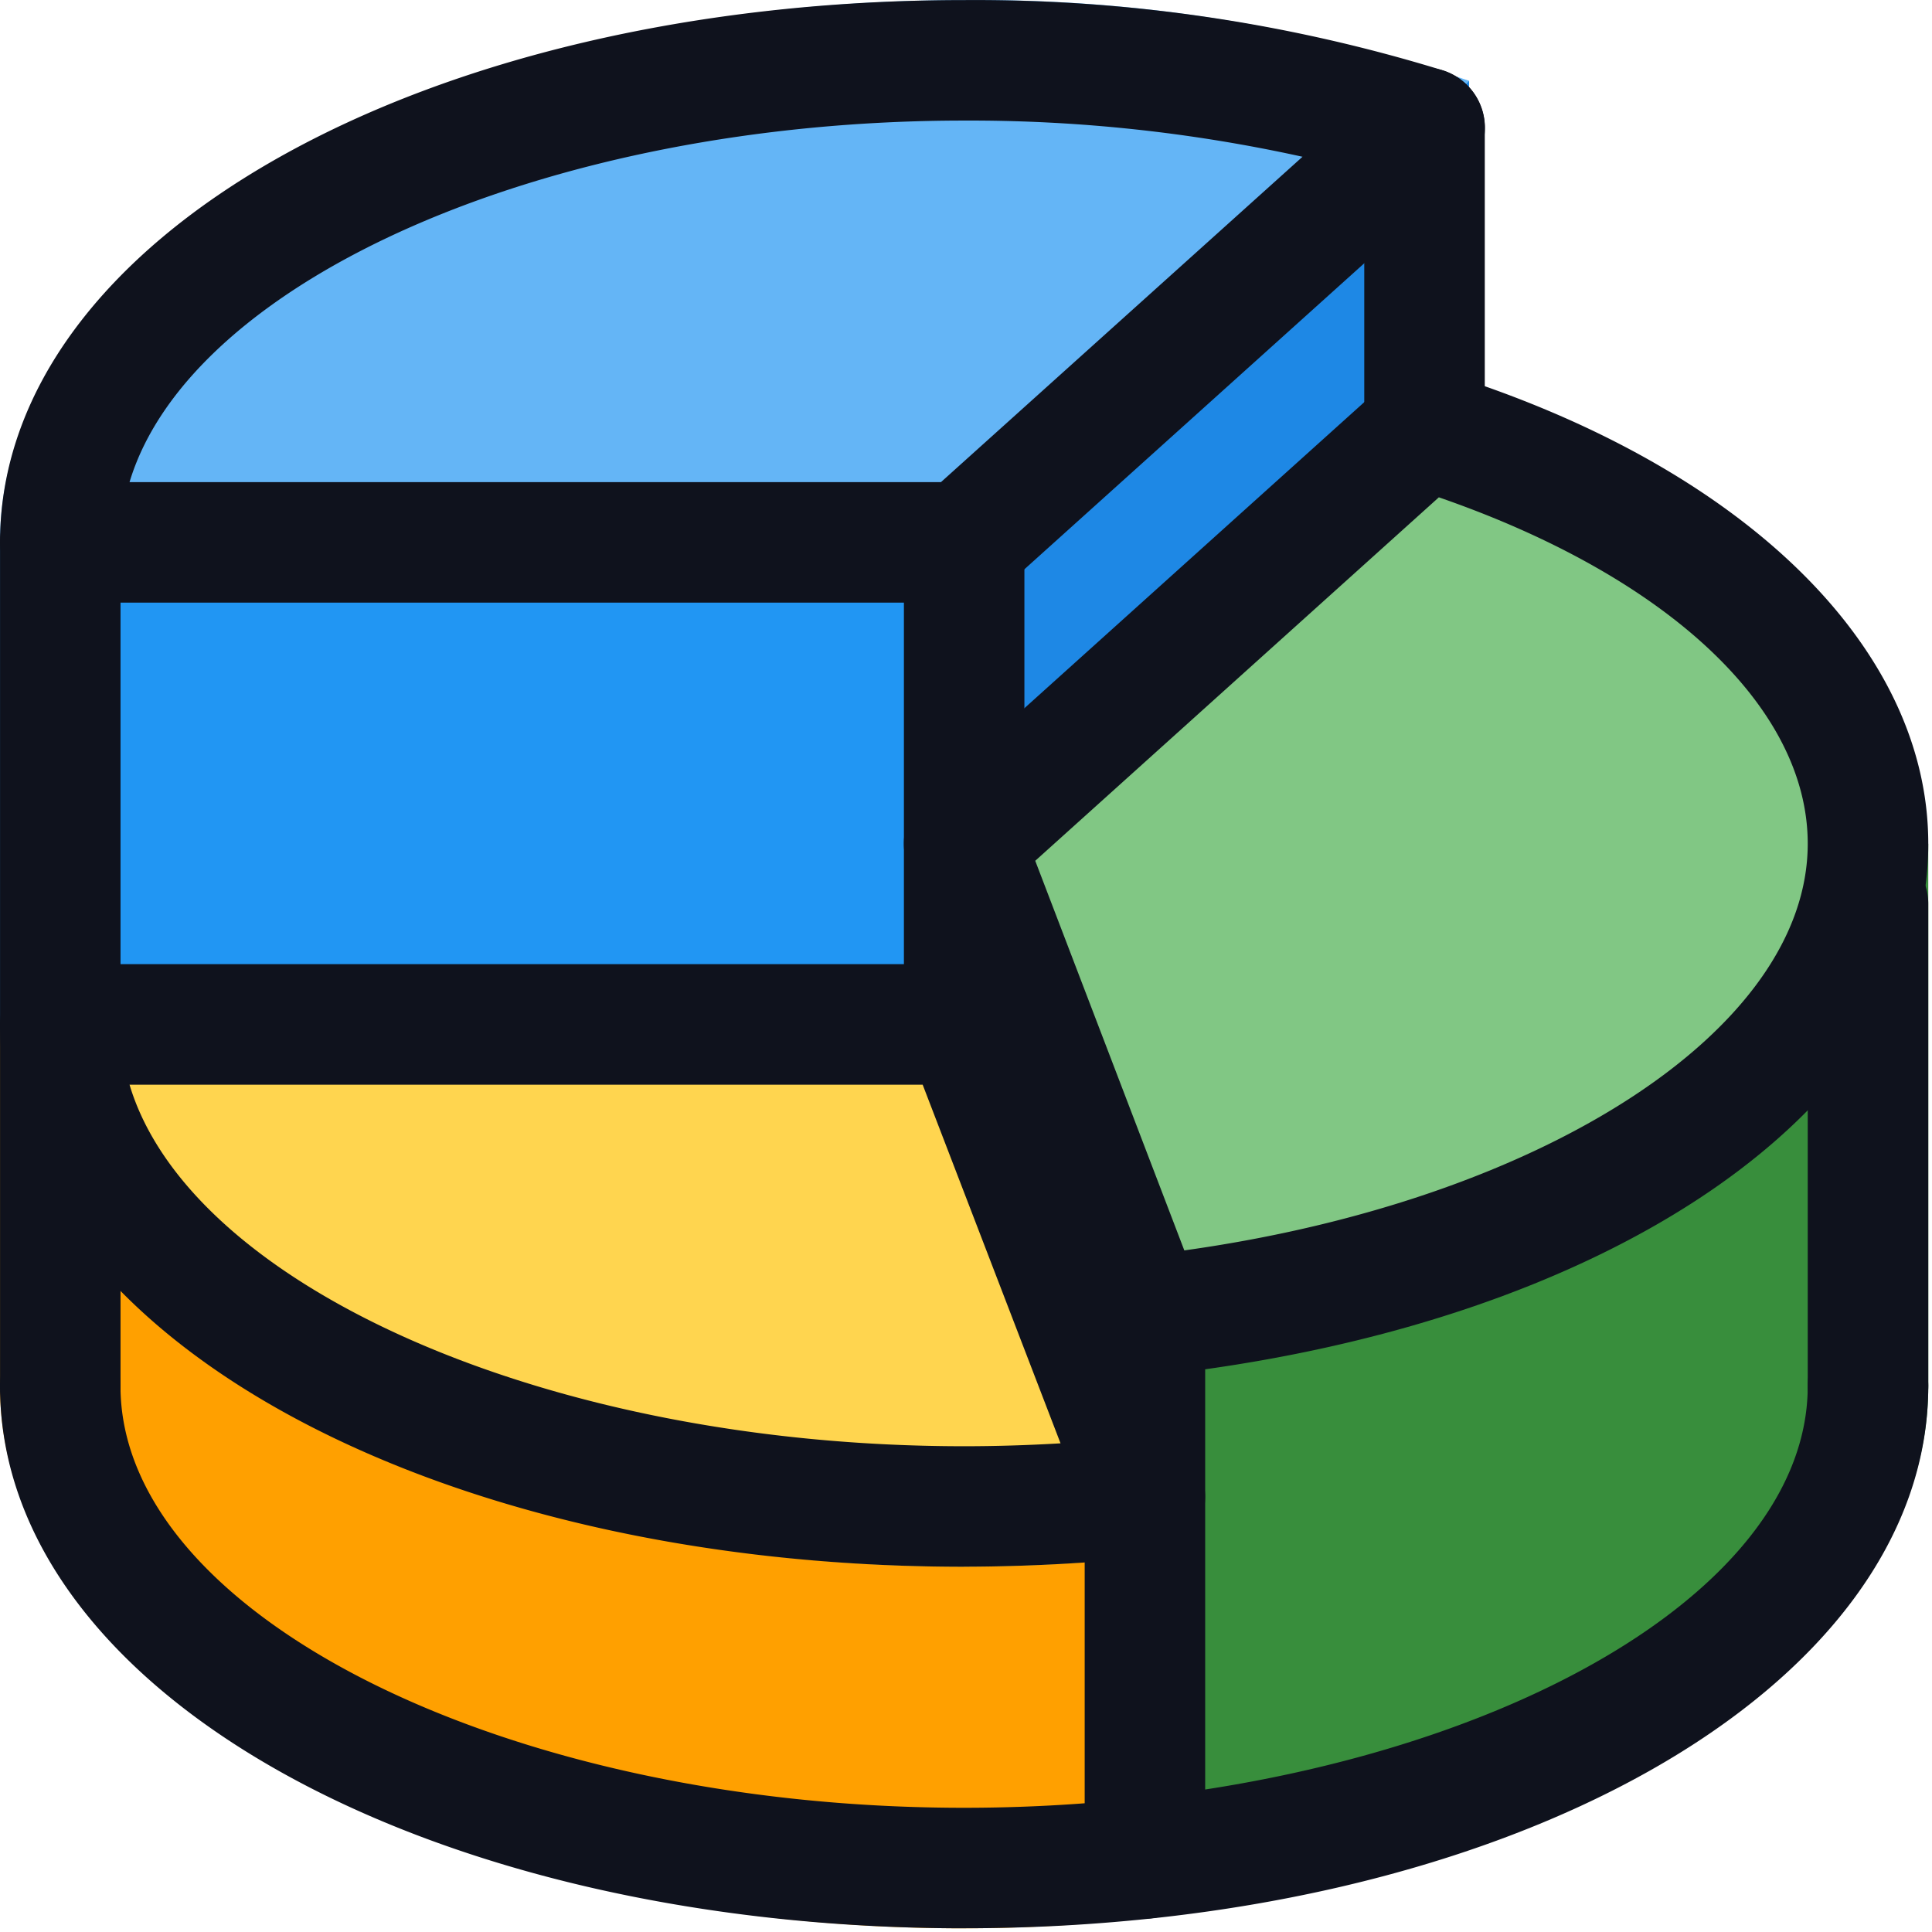 <?xml version="1.0" standalone="no"?><!DOCTYPE svg PUBLIC "-//W3C//DTD SVG 1.1//EN" "http://www.w3.org/Graphics/SVG/1.1/DTD/svg11.dtd"><svg t="1740914456821" class="icon" viewBox="0 0 1024 1024" version="1.1" xmlns="http://www.w3.org/2000/svg" p-id="78809" xmlns:xlink="http://www.w3.org/1999/xlink" width="64" height="64"><path d="M604.928 542.976v473.949a895.302 895.302 0 0 1-93.905 5.12C228.701 1022.045 0 893.649 0 734.604V542.953h604.905z" fill="#FFA000" p-id="78810"></path><path d="M1022.022 447.162v287.418c0 141.196-179.479 258.095-417.094 282.345V447.162h417.094z" fill="#388E3C" p-id="78811"></path><path d="M778.659 42.822l-267.636 244.643H0C0 128.419 228.701 0.047 511.023 0.047c90.996-0.861 181.457 13.615 267.636 42.775z" fill="#64B5F6" p-id="78812"></path><path d="M990.092 447.162c0 141.172-179.503 258.048-417.117 282.321l-93.882-282.321 267.636-244.643c146.269 50.455 243.363 141.172 243.363 244.643z" fill="#81C784" p-id="78813"></path><path d="M604.928 825.297a895.302 895.302 0 0 1-93.905 5.12C228.701 830.417 0 702.022 0 542.953h510.999l93.905 282.321z" fill="#FFD54F" p-id="78814"></path><path d="M0 287.465h511.023v255.511H0z" fill="#2196F3" p-id="78815"></path><path d="M778.659 42.822v127.767l-267.636 244.643v-127.767z" fill="#1E88E5" p-id="78816"></path><path d="M511.023 415.232v127.744l93.905 282.321v-127.744z" fill="#4CAF50" p-id="78817"></path><path d="M606.836 729.484c-13.242 0-25.088-8.145-29.836-20.48l-95.814-250.415a31.93 31.93 0 0 1 8.425-35.188l244.015-219.741c8.471-7.447 20.247-9.868 30.976-6.377 158.79 49.501 257.42 145.385 257.42 249.879 0 139.869-169.263 255.884-411.741 282.135-1.164 0.116-2.304 0.186-3.444 0.186z m-58.135-273.245l79.011 206.499c189.905-26.508 330.426-117.015 330.426-215.575 0-72.239-74.403-141.684-195.514-183.575l-213.923 192.652zM511.023 319.418H31.953a31.93 31.93 0 0 1-31.93-31.953C0 126.324 224.465 0.047 511.023 0.047a842.147 842.147 0 0 1 253.836 37.283 31.93 31.93 0 0 1 11.567 54.179l-244.015 219.718c-5.865 5.283-13.498 8.192-21.411 8.192zM68.655 255.535h430.08l191.628-172.451a818.153 818.153 0 0 0-179.363-19.177c-220.765 0-410.275 84.945-442.345 191.628z" fill="#0F121D" p-id="78818"></path><path d="M511.023 830.417C224.465 830.417 0 704.14 0 542.953c0-17.641 14.289-31.93 31.93-31.93h479.069c13.219 0 25.088 8.145 29.836 20.48l95.814 250.415a31.93 31.93 0 0 1-26.531 43.171 966.26 966.26 0 0 1-99.142 5.306zM68.655 574.906c31.953 106.682 221.58 191.628 442.345 191.628 16.57 0 33.606-0.512 51.107-1.536l-73.076-190.092H68.655z" fill="#0F121D" p-id="78819"></path><path d="M511.023 1022.045C224.465 1022.045 0 895.767 0 734.604a31.93 31.93 0 1 1 63.86 0c0 121.367 204.8 223.558 447.139 223.558S958.138 855.971 958.138 734.604a31.93 31.93 0 1 1 63.884 0c0 161.164-224.465 287.418-510.999 287.418z" fill="#0F121D" p-id="78820"></path><path d="M990.092 766.534a31.93 31.93 0 0 1-31.953-31.93V479.092a31.93 31.93 0 1 1 63.884 0v255.511c0 17.641-14.289 31.93-31.93 31.93zM31.953 766.534a31.93 31.93 0 0 1-31.93-31.93V287.465a31.93 31.93 0 1 1 63.86 0v447.139c0 17.641-14.289 31.93-31.93 31.93zM606.836 1016.925a31.93 31.93 0 0 1-31.93-31.93V697.553a31.93 31.93 0 1 1 63.86 0v287.418c0 17.664-14.289 31.953-31.93 31.953zM511.023 574.906a31.93 31.93 0 0 1-31.93-31.93V287.465a31.93 31.93 0 1 1 63.86 0v255.511c0 17.641-14.289 31.93-31.93 31.93zM755.014 259.375a31.93 31.93 0 0 1-31.93-31.953V67.747a31.93 31.93 0 1 1 63.884 0v159.674c0 17.641-14.313 31.953-31.953 31.953z" fill="#0F121D" p-id="78821"></path></svg>